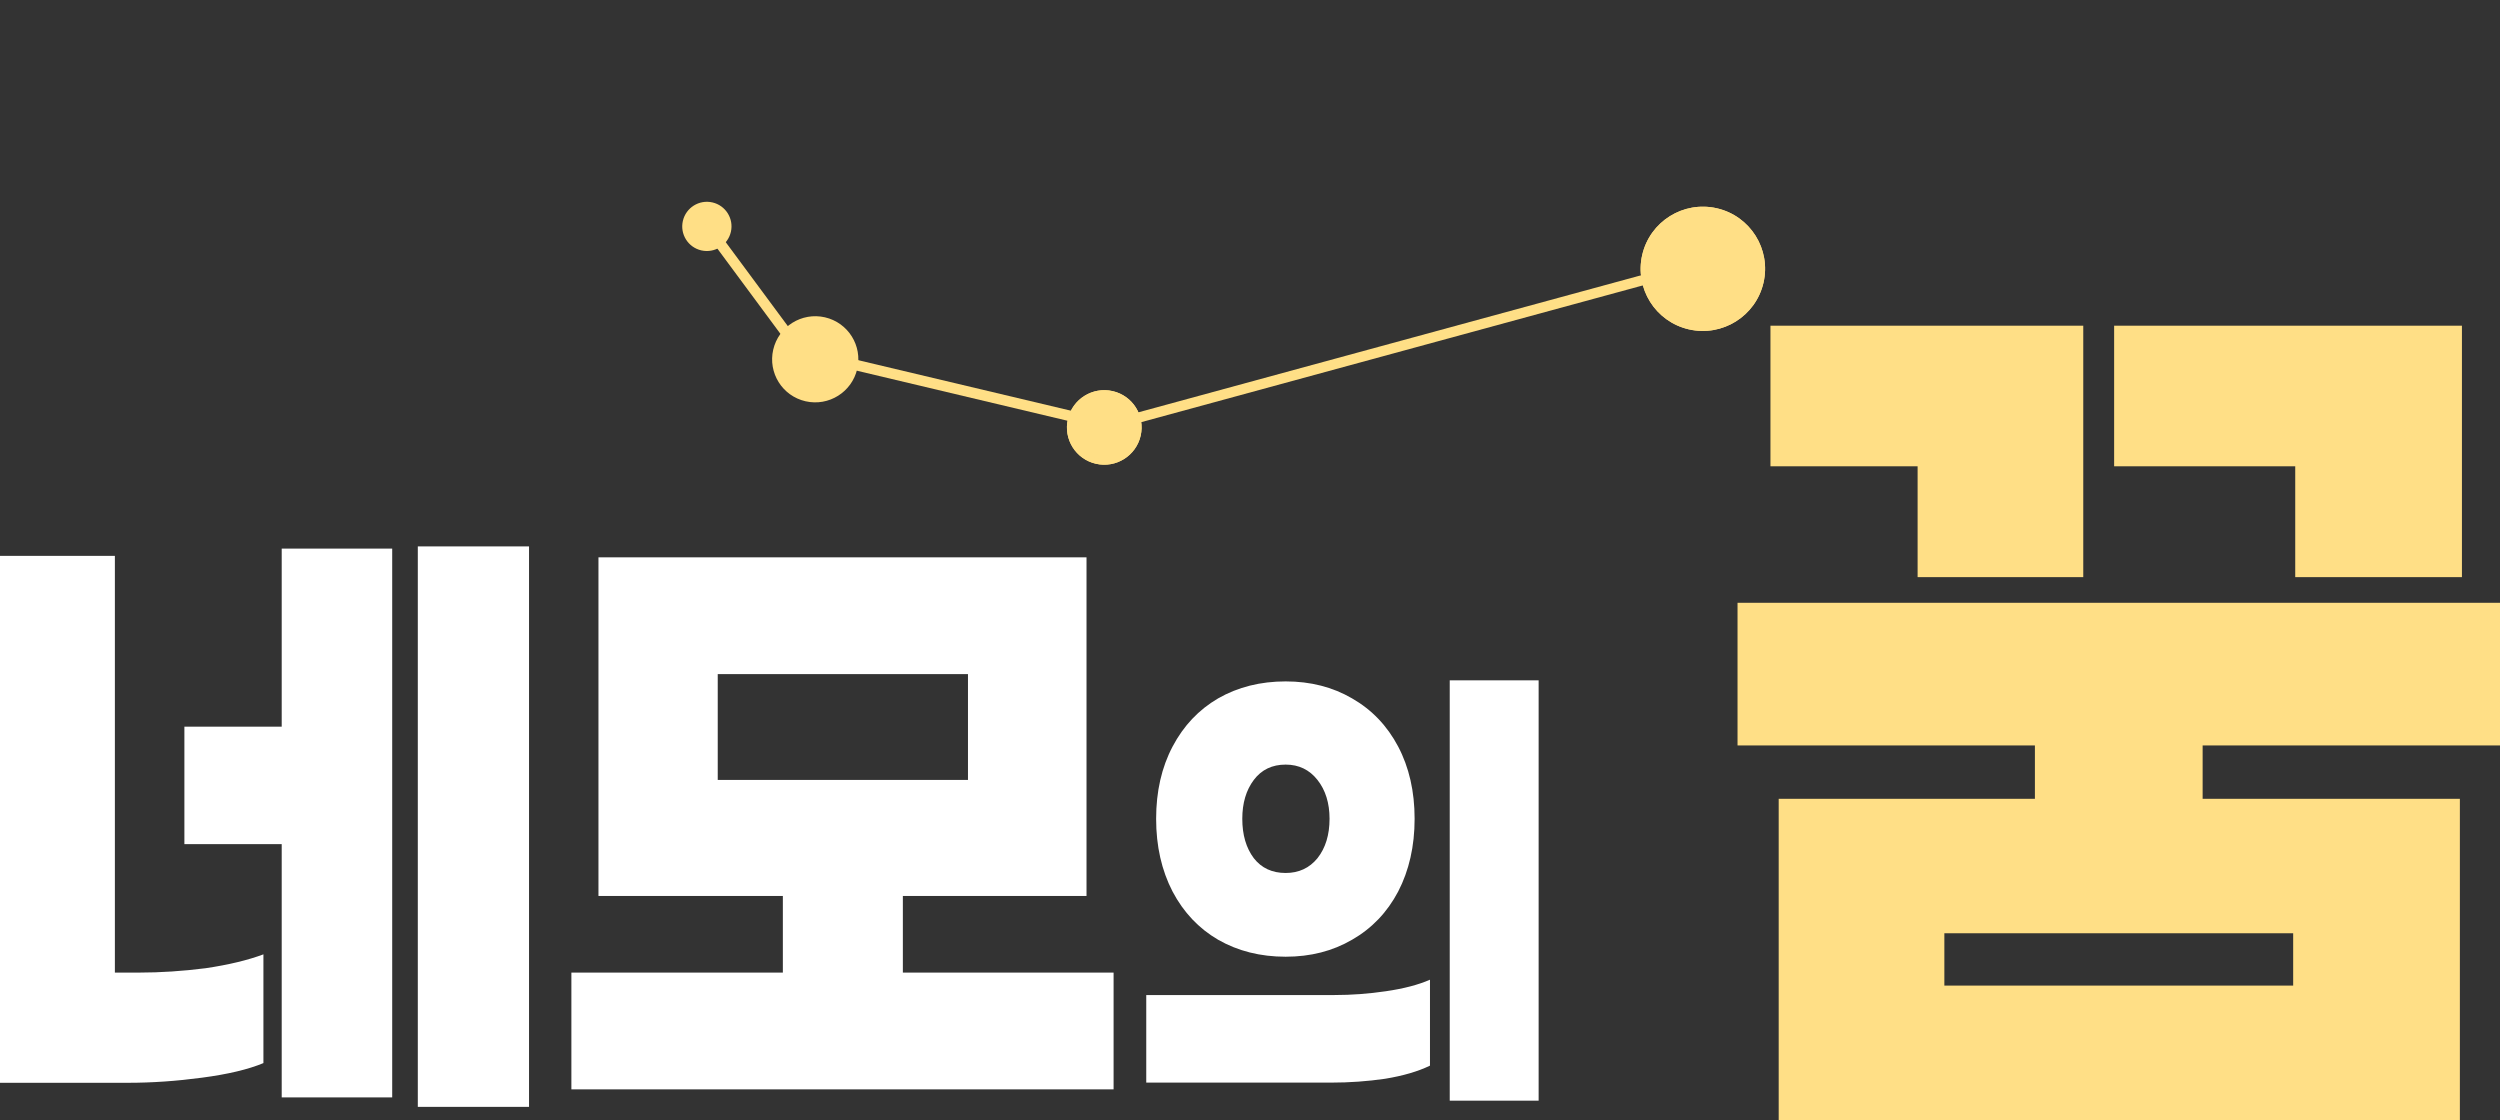 <svg width="529" height="237" viewBox="0 0 529 237" fill="none" xmlns="http://www.w3.org/2000/svg">
<rect x="0" y="0" width="529" height="237" fill="#333333" stroke="none"/>
<path d="M374.629 98.668V68.917H440.819V122.121H405.765V98.668H374.629ZM447.351 98.668V68.917H520.944V122.121H485.672V98.668H447.351ZM466.076 169.028H520.508V237H376.371V169.028H430.586V157.736H367.662V127.55H529V157.736H466.076V169.028ZM411.426 197.477V208.552H485.236V197.477H411.426Z" fill="#FFDF86"/>
<path d="M306.763 232.903V143.953H325.575V232.903H306.763ZM272.043 144.185C277.307 144.185 281.99 145.382 286.093 147.775C290.274 150.169 293.525 153.566 295.848 157.967C298.17 162.369 299.331 167.465 299.331 173.256C299.331 179.047 298.17 184.181 295.848 188.66C293.525 193.061 290.274 196.458 286.093 198.852C281.99 201.245 277.307 202.442 272.043 202.442C266.701 202.442 261.94 201.245 257.759 198.852C253.656 196.458 250.444 193.061 248.121 188.66C245.799 184.181 244.638 179.047 244.638 173.256C244.638 167.465 245.799 162.369 248.121 157.967C250.444 153.566 253.656 150.169 257.759 147.775C261.94 145.382 266.701 144.185 272.043 144.185ZM272.043 161.79C269.178 161.79 266.933 162.871 265.307 165.033C263.682 167.194 262.869 169.936 262.869 173.256C262.869 176.653 263.682 179.433 265.307 181.595C266.933 183.679 269.178 184.722 272.043 184.722C274.829 184.722 277.074 183.679 278.778 181.595C280.481 179.433 281.332 176.653 281.332 173.256C281.332 169.936 280.481 167.194 278.778 165.033C277.074 162.871 274.829 161.79 272.043 161.79ZM302.583 225.49C300.028 226.726 296.854 227.652 293.061 228.27C289.345 228.811 285.551 229.081 281.681 229.081H242.547V210.55H282.377C286.016 210.55 289.654 210.279 293.293 209.739C297.009 209.198 300.105 208.388 302.583 207.307V225.49Z" fill="white"/>
<path d="M235.635 230.509H120.906V205.801H165.652V189.586H126.634V117.932H229.906V189.586H191.044V205.801H235.635V230.509ZM204.824 165.032V142.641H151.872V165.032H204.824Z" fill="white"/>
<path d="M111.942 234.216H88.408V115.616H111.942V234.216ZM82.989 116.079V232.208H59.609V178.622H39.017V153.759H59.609V116.079H82.989ZM29.418 205.801C33.959 205.801 38.656 205.492 43.507 204.875C48.359 204.154 52.436 203.176 55.739 201.94V224.95C52.539 226.288 48.204 227.318 42.733 228.039C37.366 228.759 32.153 229.119 27.095 229.119H0V117.624H24.308V205.801H29.418Z" fill="white"/>
<path d="M181.393 78.057C180.263 82.964 175.366 86.032 170.456 84.91C165.546 83.788 162.483 78.901 163.613 73.994C164.743 69.088 169.64 66.02 174.55 67.142C179.46 68.264 182.524 73.151 181.393 78.057Z" fill="#FFDF86"/>
<path d="M154.654 49.069C154.008 51.872 151.21 53.625 148.404 52.984C145.598 52.343 143.848 49.55 144.494 46.747C145.139 43.943 147.938 42.19 150.743 42.831C153.549 43.472 155.3 46.265 154.654 49.069Z" fill="#FFDF86"/>
<path d="M241.364 92.205C240.386 96.451 236.146 99.105 231.893 98.133C227.64 97.161 224.985 92.932 225.963 88.686C226.941 84.441 231.182 81.787 235.435 82.759C239.688 83.73 242.342 87.96 241.364 92.205Z" fill="#FFDF86"/>
<path fill-rule="evenodd" clip-rule="evenodd" d="M232.137 97.074C235.804 97.912 239.46 95.624 240.304 91.963C241.147 88.302 238.858 84.655 235.191 83.817C231.524 82.979 227.867 85.268 227.024 88.928C226.181 92.589 228.47 96.236 232.137 97.074ZM231.893 98.133C236.146 99.105 240.386 96.451 241.364 92.205C242.342 87.96 239.688 83.73 235.435 82.759C231.182 81.787 226.941 84.441 225.963 88.686C224.985 92.932 227.64 97.161 231.893 98.133Z" fill="#FFDF86"/>
<path d="M373.159 59.815C371.529 66.891 364.461 71.314 357.373 69.694C350.285 68.074 345.861 61.025 347.491 53.949C349.121 46.873 356.188 42.45 363.277 44.07C370.365 45.69 374.789 52.739 373.159 59.815Z" fill="#FFDF86"/>
<path fill-rule="evenodd" clip-rule="evenodd" d="M357.617 68.635C364.119 70.121 370.603 66.064 372.098 59.573C373.594 53.081 369.535 46.615 363.033 45.129C356.53 43.643 350.047 47.701 348.551 54.192C347.056 60.683 351.115 67.149 357.617 68.635ZM357.373 69.694C364.461 71.314 371.529 66.891 373.159 59.815C374.789 52.739 370.365 45.69 363.277 44.07C356.188 42.45 349.121 46.873 347.491 53.949C345.861 61.025 350.285 68.074 357.373 69.694Z" fill="#FFDF86"/>
<path fill-rule="evenodd" clip-rule="evenodd" d="M235.231 91.249L169.344 75.599L169.865 73.427L235.752 89.076L235.231 91.249Z" fill="#FFDF86"/>
<path fill-rule="evenodd" clip-rule="evenodd" d="M171.638 79.427L148.538 48.203L150.337 46.879L173.437 78.103L171.638 79.427Z" fill="#FFDF86"/>
<path fill-rule="evenodd" clip-rule="evenodd" d="M360.25 56.951L233.353 91.545L232.781 89.456L359.678 54.862L360.25 56.951Z" fill="#FFDF86"/>
</svg>
